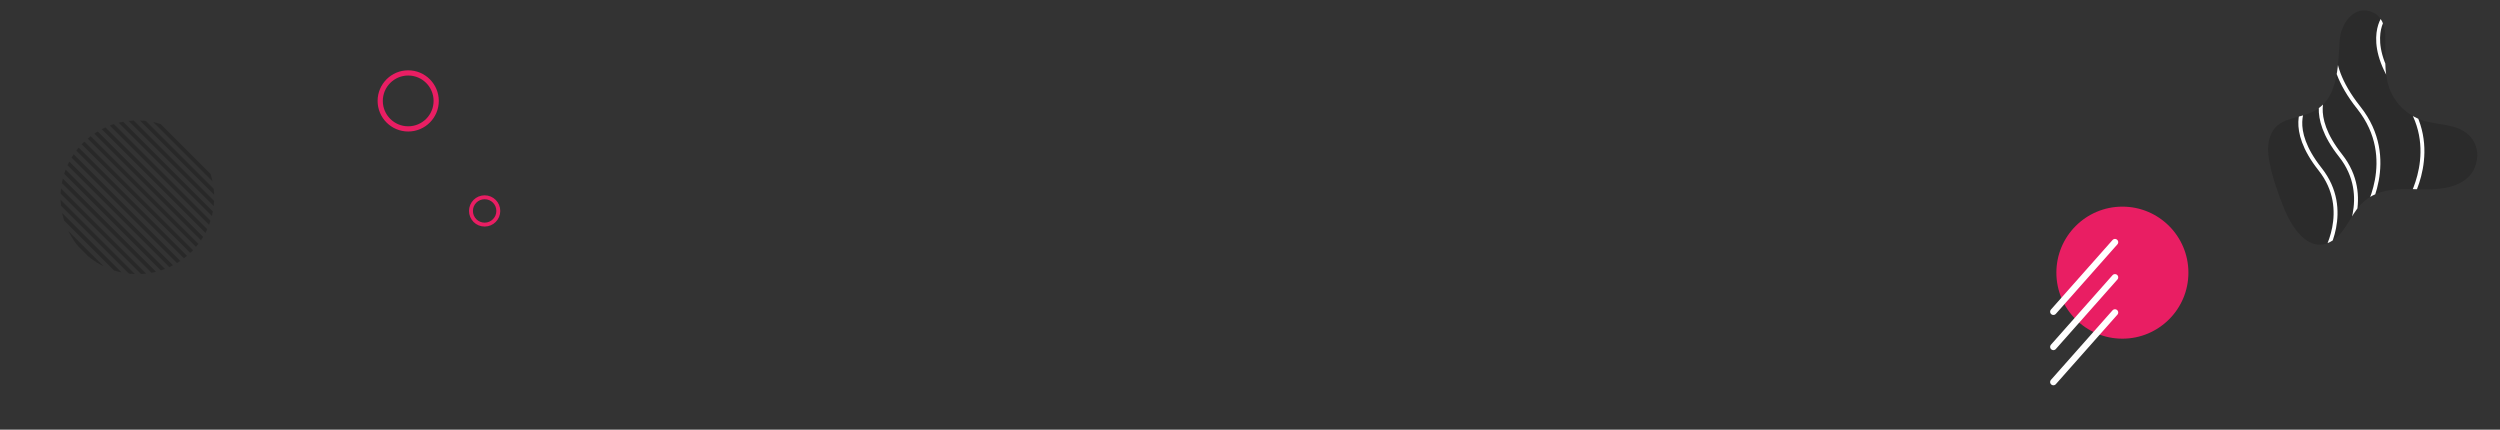 <?xml version="1.0" encoding="utf-8"?>
<!-- Generator: Adobe Illustrator 26.1.0, SVG Export Plug-In . SVG Version: 6.00 Build 0)  -->
<svg version="1.1" id="Layer_1" xmlns="http://www.w3.org/2000/svg" xmlns:xlink="http://www.w3.org/1999/xlink" x="0px" y="0px"
	 viewBox="0 0 1920 330" style="enable-background:new 0 0 1920 330;" xml:space="preserve">
<rect x="0" y="0" width="1920" height="330" fill="#333333" stroke="none"/>
<style type="text/css">
	
		.st0{opacity:0.5;clip-path:url(#SVGID_00000115489083282341028250000004353688136881462151_);fill:none;stroke:#1E1E1E;stroke-width:3;stroke-linecap:round;stroke-linejoin:round;stroke-miterlimit:10;enable-background:new    ;}
	
		.st1{opacity:0.5;clip-path:url(#SVGID_00000025441287793620250100000007135280405215855544_);fill:none;stroke:#1E1E1E;stroke-width:3;stroke-linecap:round;stroke-linejoin:round;stroke-miterlimit:10;enable-background:new    ;}
	
		.st2{opacity:0.5;clip-path:url(#SVGID_00000070839814294439852460000003565478372295782843_);fill:none;stroke:#1E1E1E;stroke-width:3;stroke-linecap:round;stroke-linejoin:round;stroke-miterlimit:10;enable-background:new    ;}
	
		.st3{opacity:0.5;clip-path:url(#SVGID_00000176752454543284164190000001742597489886793396_);fill:none;stroke:#1E1E1E;stroke-width:3;stroke-linecap:round;stroke-linejoin:round;stroke-miterlimit:10;enable-background:new    ;}
	
		.st4{opacity:0.5;clip-path:url(#SVGID_00000000915592031045143590000003718148475755514042_);fill:none;stroke:#1E1E1E;stroke-width:3;stroke-linecap:round;stroke-linejoin:round;stroke-miterlimit:10;enable-background:new    ;}
	
		.st5{opacity:0.5;clip-path:url(#SVGID_00000127004349659300623520000008227542627248800906_);fill:none;stroke:#1E1E1E;stroke-width:3;stroke-linecap:round;stroke-linejoin:round;stroke-miterlimit:10;enable-background:new    ;}
	
		.st6{opacity:0.5;clip-path:url(#SVGID_00000146459737761629706580000000422028109031578532_);fill:none;stroke:#1E1E1E;stroke-width:3;stroke-linecap:round;stroke-linejoin:round;stroke-miterlimit:10;enable-background:new    ;}
	
		.st7{opacity:0.5;clip-path:url(#SVGID_00000073692278641421840400000012493670822728273341_);fill:none;stroke:#1E1E1E;stroke-width:3;stroke-linecap:round;stroke-linejoin:round;stroke-miterlimit:10;enable-background:new    ;}
	
		.st8{opacity:0.5;clip-path:url(#SVGID_00000144300957971251062080000007872222717338358458_);fill:none;stroke:#1E1E1E;stroke-width:3;stroke-linecap:round;stroke-linejoin:round;stroke-miterlimit:10;enable-background:new    ;}
	
		.st9{opacity:0.5;clip-path:url(#SVGID_00000059287710938157742230000001996936807433151161_);fill:none;stroke:#1E1E1E;stroke-width:3;stroke-linecap:round;stroke-linejoin:round;stroke-miterlimit:10;enable-background:new    ;}
	
		.st10{opacity:0.5;clip-path:url(#SVGID_00000119102064599648797710000011949898269357480085_);fill:none;stroke:#1E1E1E;stroke-width:3;stroke-linecap:round;stroke-linejoin:round;stroke-miterlimit:10;enable-background:new    ;}
	
		.st11{opacity:0.5;clip-path:url(#SVGID_00000007403731290127385640000012631483256912629417_);fill:none;stroke:#1E1E1E;stroke-width:3;stroke-linecap:round;stroke-linejoin:round;stroke-miterlimit:10;enable-background:new    ;}
	
		.st12{opacity:0.5;clip-path:url(#SVGID_00000095329817087428452680000009455441566019675316_);fill:none;stroke:#1E1E1E;stroke-width:3;stroke-linecap:round;stroke-linejoin:round;stroke-miterlimit:10;enable-background:new    ;}
	
		.st13{opacity:0.5;clip-path:url(#SVGID_00000113348585741576655290000013330450668254806704_);fill:none;stroke:#1E1E1E;stroke-width:3;stroke-linecap:round;stroke-linejoin:round;stroke-miterlimit:10;enable-background:new    ;}
	
		.st14{opacity:0.5;clip-path:url(#SVGID_00000165928693345475653060000013498053835125033389_);fill:none;stroke:#1E1E1E;stroke-width:3;stroke-linecap:round;stroke-linejoin:round;stroke-miterlimit:10;enable-background:new    ;}
	
		.st15{opacity:0.5;clip-path:url(#SVGID_00000001653211687524370500000008745687278365977496_);fill:none;stroke:#1E1E1E;stroke-width:3;stroke-linecap:round;stroke-linejoin:round;stroke-miterlimit:10;enable-background:new    ;}
	
		.st16{opacity:0.5;clip-path:url(#SVGID_00000013185906262155878690000002831964605674342072_);fill:none;stroke:#1E1E1E;stroke-width:3;stroke-linecap:round;stroke-linejoin:round;stroke-miterlimit:10;enable-background:new    ;}
	
		.st17{opacity:0.5;clip-path:url(#SVGID_00000084513044546047314170000001225010150492840623_);fill:none;stroke:#1E1E1E;stroke-width:3;stroke-linecap:round;stroke-linejoin:round;stroke-miterlimit:10;enable-background:new    ;}
	.st18{fill:#2B2B2B;}
	
		.st19{clip-path:url(#SVGID_00000096778722910626241800000002560872795572501632_);fill:none;stroke:#FFFFFF;stroke-width:3;stroke-miterlimit:10;}
	
		.st20{clip-path:url(#SVGID_00000128460820731020949310000016830643053881615286_);fill:none;stroke:#FFFFFF;stroke-width:3;stroke-miterlimit:10;}
	
		.st21{clip-path:url(#SVGID_00000183210434441439896280000016329358487253944738_);fill:none;stroke:#FFFFFF;stroke-width:3;stroke-miterlimit:10;}
	
		.st22{clip-path:url(#SVGID_00000139258089569476528590000012909316351281994376_);fill:none;stroke:#FFFFFF;stroke-width:3;stroke-miterlimit:10;}
	.st23{fill:none;stroke:#E91E63;stroke-width:4;stroke-miterlimit:10;}
	.st24{fill:none;stroke:#E91E63;stroke-width:3;stroke-miterlimit:10;}
	.st25{fill:#E91E63;}
	.st26{fill:none;stroke:#FFFFFF;stroke-width:5;stroke-linecap:round;stroke-linejoin:round;stroke-miterlimit:10;}
</style>
<g>
	<g>
		<defs>
			<circle id="SVGID_1_" cx="105.5" cy="151.5" r="59"/>
		</defs>
		<clipPath id="SVGID_00000076564244556602838060000013516277158667287177_">
			<use xlink:href="#SVGID_1_"  style="overflow:visible;"/>
		</clipPath>
		
			<line style="opacity:0.5;clip-path:url(#SVGID_00000076564244556602838060000013516277158667287177_);fill:none;stroke:#1E1E1E;stroke-width:3;stroke-linecap:round;stroke-linejoin:round;stroke-miterlimit:10;enable-background:new    ;" x1="82" y1="56" x2="200.5" y2="174.5"/>
	</g>
	<g>
		<defs>
			<circle id="SVGID_00000072974647408711828050000017320022589958983336_" cx="105.5" cy="151.5" r="59"/>
		</defs>
		<clipPath id="SVGID_00000047030045467838007670000005162962542126906034_">
			<use xlink:href="#SVGID_00000072974647408711828050000017320022589958983336_"  style="overflow:visible;"/>
		</clipPath>
		
			<line style="opacity:0.5;clip-path:url(#SVGID_00000047030045467838007670000005162962542126906034_);fill:none;stroke:#1E1E1E;stroke-width:3;stroke-linecap:round;stroke-linejoin:round;stroke-miterlimit:10;enable-background:new    ;" x1="73" y1="56" x2="191.5" y2="174.5"/>
	</g>
	<g>
		<defs>
			<circle id="SVGID_00000147192743874362824570000007115859821559024268_" cx="105.5" cy="151.5" r="59"/>
		</defs>
		<clipPath id="SVGID_00000115517124290401553790000001293047239240485524_">
			<use xlink:href="#SVGID_00000147192743874362824570000007115859821559024268_"  style="overflow:visible;"/>
		</clipPath>
		
			<line style="opacity:0.5;clip-path:url(#SVGID_00000115517124290401553790000001293047239240485524_);fill:none;stroke:#1E1E1E;stroke-width:3;stroke-linecap:round;stroke-linejoin:round;stroke-miterlimit:10;enable-background:new    ;" x1="73" y1="65" x2="191.5" y2="183.5"/>
	</g>
	<g>
		<defs>
			<circle id="SVGID_00000049191056439419550180000009003783125949876632_" cx="105.5" cy="151.5" r="59"/>
		</defs>
		<clipPath id="SVGID_00000128469492142620148650000005511485307639590583_">
			<use xlink:href="#SVGID_00000049191056439419550180000009003783125949876632_"  style="overflow:visible;"/>
		</clipPath>
		
			<line style="opacity:0.5;clip-path:url(#SVGID_00000128469492142620148650000005511485307639590583_);fill:none;stroke:#1E1E1E;stroke-width:3;stroke-linecap:round;stroke-linejoin:round;stroke-miterlimit:10;enable-background:new    ;" x1="64" y1="65" x2="182.5" y2="183.5"/>
	</g>
	<g>
		<defs>
			<circle id="SVGID_00000086666737152618487820000006847956856830001836_" cx="105.5" cy="151.5" r="59"/>
		</defs>
		<clipPath id="SVGID_00000021101030593694221060000008504192398415854495_">
			<use xlink:href="#SVGID_00000086666737152618487820000006847956856830001836_"  style="overflow:visible;"/>
		</clipPath>
		
			<line style="opacity:0.5;clip-path:url(#SVGID_00000021101030593694221060000008504192398415854495_);fill:none;stroke:#1E1E1E;stroke-width:3;stroke-linecap:round;stroke-linejoin:round;stroke-miterlimit:10;enable-background:new    ;" x1="64" y1="74" x2="182.5" y2="192.5"/>
	</g>
	<g>
		<defs>
			<circle id="SVGID_00000080170082173098442300000003765733156012722843_" cx="105.5" cy="151.5" r="59"/>
		</defs>
		<clipPath id="SVGID_00000124878640980464381560000004905290684051868579_">
			<use xlink:href="#SVGID_00000080170082173098442300000003765733156012722843_"  style="overflow:visible;"/>
		</clipPath>
		
			<line style="opacity:0.5;clip-path:url(#SVGID_00000124878640980464381560000004905290684051868579_);fill:none;stroke:#1E1E1E;stroke-width:3;stroke-linecap:round;stroke-linejoin:round;stroke-miterlimit:10;enable-background:new    ;" x1="55" y1="74" x2="173.5" y2="192.5"/>
	</g>
	<g>
		<defs>
			<circle id="SVGID_00000115510441689146822580000017133020726146719116_" cx="105.5" cy="151.5" r="59"/>
		</defs>
		<clipPath id="SVGID_00000067953225349662983140000012632434419438852279_">
			<use xlink:href="#SVGID_00000115510441689146822580000017133020726146719116_"  style="overflow:visible;"/>
		</clipPath>
		
			<line style="opacity:0.5;clip-path:url(#SVGID_00000067953225349662983140000012632434419438852279_);fill:none;stroke:#1E1E1E;stroke-width:3;stroke-linecap:round;stroke-linejoin:round;stroke-miterlimit:10;enable-background:new    ;" x1="55" y1="83" x2="173.5" y2="201.5"/>
	</g>
	<g>
		<defs>
			<circle id="SVGID_00000152981483976472474460000006126391793047139503_" cx="105.5" cy="151.5" r="59"/>
		</defs>
		<clipPath id="SVGID_00000129896478295477294280000016061973274873243299_">
			<use xlink:href="#SVGID_00000152981483976472474460000006126391793047139503_"  style="overflow:visible;"/>
		</clipPath>
		
			<line style="opacity:0.5;clip-path:url(#SVGID_00000129896478295477294280000016061973274873243299_);fill:none;stroke:#1E1E1E;stroke-width:3;stroke-linecap:round;stroke-linejoin:round;stroke-miterlimit:10;enable-background:new    ;" x1="46" y1="83" x2="164.5" y2="201.5"/>
	</g>
	<g>
		<defs>
			<circle id="SVGID_00000048499377549794369510000003875170272546552767_" cx="105.5" cy="151.5" r="59"/>
		</defs>
		<clipPath id="SVGID_00000013873506319845127570000015359184611766151078_">
			<use xlink:href="#SVGID_00000048499377549794369510000003875170272546552767_"  style="overflow:visible;"/>
		</clipPath>
		
			<line style="opacity:0.5;clip-path:url(#SVGID_00000013873506319845127570000015359184611766151078_);fill:none;stroke:#1E1E1E;stroke-width:3;stroke-linecap:round;stroke-linejoin:round;stroke-miterlimit:10;enable-background:new    ;" x1="46" y1="92" x2="164.5" y2="210.5"/>
	</g>
	<g>
		<defs>
			<circle id="SVGID_00000127723188965441982790000000981204845680859033_" cx="105.5" cy="151.5" r="59"/>
		</defs>
		<clipPath id="SVGID_00000057141468697735333160000010093203903092193215_">
			<use xlink:href="#SVGID_00000127723188965441982790000000981204845680859033_"  style="overflow:visible;"/>
		</clipPath>
		
			<line style="opacity:0.5;clip-path:url(#SVGID_00000057141468697735333160000010093203903092193215_);fill:none;stroke:#1E1E1E;stroke-width:3;stroke-linecap:round;stroke-linejoin:round;stroke-miterlimit:10;enable-background:new    ;" x1="37" y1="92" x2="155.5" y2="210.5"/>
	</g>
	<g>
		<defs>
			<circle id="SVGID_00000176746505220662658220000018319157255220999079_" cx="105.5" cy="151.5" r="59"/>
		</defs>
		<clipPath id="SVGID_00000126313713176828379050000000448216642526628488_">
			<use xlink:href="#SVGID_00000176746505220662658220000018319157255220999079_"  style="overflow:visible;"/>
		</clipPath>
		
			<line style="opacity:0.5;clip-path:url(#SVGID_00000126313713176828379050000000448216642526628488_);fill:none;stroke:#1E1E1E;stroke-width:3;stroke-linecap:round;stroke-linejoin:round;stroke-miterlimit:10;enable-background:new    ;" x1="37" y1="101" x2="155.5" y2="219.5"/>
	</g>
	<g>
		<defs>
			<circle id="SVGID_00000116934315322632093120000018171651255400845460_" cx="105.5" cy="151.5" r="59"/>
		</defs>
		<clipPath id="SVGID_00000155133547933613880350000009444062179936596371_">
			<use xlink:href="#SVGID_00000116934315322632093120000018171651255400845460_"  style="overflow:visible;"/>
		</clipPath>
		
			<line style="opacity:0.5;clip-path:url(#SVGID_00000155133547933613880350000009444062179936596371_);fill:none;stroke:#1E1E1E;stroke-width:3;stroke-linecap:round;stroke-linejoin:round;stroke-miterlimit:10;enable-background:new    ;" x1="28" y1="101" x2="146.5" y2="219.5"/>
	</g>
	<g>
		<defs>
			<circle id="SVGID_00000137125269103136911700000003676163739033328539_" cx="105.5" cy="151.5" r="59"/>
		</defs>
		<clipPath id="SVGID_00000016767091178484081160000017976882454554715040_">
			<use xlink:href="#SVGID_00000137125269103136911700000003676163739033328539_"  style="overflow:visible;"/>
		</clipPath>
		
			<line style="opacity:0.5;clip-path:url(#SVGID_00000016767091178484081160000017976882454554715040_);fill:none;stroke:#1E1E1E;stroke-width:3;stroke-linecap:round;stroke-linejoin:round;stroke-miterlimit:10;enable-background:new    ;" x1="28" y1="110" x2="146.5" y2="228.5"/>
	</g>
	<g>
		<defs>
			<circle id="SVGID_00000143585080358685192150000005822670407989531048_" cx="105.5" cy="151.5" r="59"/>
		</defs>
		<clipPath id="SVGID_00000013903296917688423120000011685109731073315501_">
			<use xlink:href="#SVGID_00000143585080358685192150000005822670407989531048_"  style="overflow:visible;"/>
		</clipPath>
		
			<line style="opacity:0.5;clip-path:url(#SVGID_00000013903296917688423120000011685109731073315501_);fill:none;stroke:#1E1E1E;stroke-width:3;stroke-linecap:round;stroke-linejoin:round;stroke-miterlimit:10;enable-background:new    ;" x1="28" y1="119" x2="146.5" y2="237.5"/>
	</g>
	<g>
		<defs>
			<circle id="SVGID_00000100372034579282922590000010567541368682832011_" cx="105.5" cy="151.5" r="59"/>
		</defs>
		<clipPath id="SVGID_00000165918543165859699640000015225747172684671138_">
			<use xlink:href="#SVGID_00000100372034579282922590000010567541368682832011_"  style="overflow:visible;"/>
		</clipPath>
		
			<line style="opacity:0.5;clip-path:url(#SVGID_00000165918543165859699640000015225747172684671138_);fill:none;stroke:#1E1E1E;stroke-width:3;stroke-linecap:round;stroke-linejoin:round;stroke-miterlimit:10;enable-background:new    ;" x1="19" y1="119" x2="137.5" y2="237.5"/>
	</g>
	<g>
		<defs>
			<circle id="SVGID_00000052783982906370319240000014706049344939242408_" cx="105.5" cy="151.5" r="59"/>
		</defs>
		<clipPath id="SVGID_00000039129513357947545900000003423183568181125519_">
			<use xlink:href="#SVGID_00000052783982906370319240000014706049344939242408_"  style="overflow:visible;"/>
		</clipPath>
		
			<line style="opacity:0.5;clip-path:url(#SVGID_00000039129513357947545900000003423183568181125519_);fill:none;stroke:#1E1E1E;stroke-width:3;stroke-linecap:round;stroke-linejoin:round;stroke-miterlimit:10;enable-background:new    ;" x1="19" y1="128" x2="137.5" y2="246.5"/>
	</g>
	<g>
		<defs>
			<circle id="SVGID_00000142142727343352722090000009621104683125168000_" cx="105.5" cy="151.5" r="59"/>
		</defs>
		<clipPath id="SVGID_00000044162871463165623630000017063649818404325525_">
			<use xlink:href="#SVGID_00000142142727343352722090000009621104683125168000_"  style="overflow:visible;"/>
		</clipPath>
		
			<line style="opacity:0.5;clip-path:url(#SVGID_00000044162871463165623630000017063649818404325525_);fill:none;stroke:#1E1E1E;stroke-width:3;stroke-linecap:round;stroke-linejoin:round;stroke-miterlimit:10;enable-background:new    ;" x1="10" y1="128" x2="128.5" y2="246.5"/>
	</g>
	<g>
		<defs>
			<circle id="SVGID_00000101095718124567443770000003991350290748407961_" cx="105.5" cy="151.5" r="59"/>
		</defs>
		<clipPath id="SVGID_00000178172446774870828180000017342030434173744277_">
			<use xlink:href="#SVGID_00000101095718124567443770000003991350290748407961_"  style="overflow:visible;"/>
		</clipPath>
		
			<line style="opacity:0.5;clip-path:url(#SVGID_00000178172446774870828180000017342030434173744277_);fill:none;stroke:#1E1E1E;stroke-width:3;stroke-linecap:round;stroke-linejoin:round;stroke-miterlimit:10;enable-background:new    ;" x1="1" y1="128" x2="119.5" y2="246.5"/>
	</g>
</g>
<g>
	<g>
		<path id="bgElements10_3" class="st18" d="M1831.9,39.4c-0.1,12.4-0.2,24.4,6.6,35.6c4.9,8.1,12.6,14.1,21.5,17.3
			c11.7,4,26.5,2.3,36,11.4c5.1,4.8,7.4,11.8,6.3,18.8c-2.7,18.1-20.4,22.7-36.3,22.9c-18.6,0.3-38.3-3.3-52.7,11.4
			c-8.5,8.8-12.4,23.3-23.9,29.1c-16.9,8.6-29.5-12-34.9-25c-4.7-11.8-9.1-23.6-11.5-36.2c-1.3-6.5-1.8-13.4,0.4-19.7
			c5.2-15.5,21.8-13.2,33.9-19.7c6.4-3.5,11.1-9,13.8-15.7c4.9-12.2,4.9-25.9,5.8-38.9c0.9-12.3,10.9-27.6,25.4-21.2
			c6.6,2.9,9.2,9.9,9.6,16.8C1832,30.7,1832,35.1,1831.9,39.4z"/>
	</g>
	<g>
		<defs>
			<path id="SVGID_00000110444938155917111360000004666975974883463313_" d="M1831.9,39.4c-0.1,12.4-0.2,24.4,6.6,35.6
				c4.9,8.1,12.6,14.1,21.5,17.3c11.7,4,26.5,2.3,36,11.4c5.1,4.8,7.4,11.8,6.3,18.8c-2.7,18.1-20.4,22.7-36.3,22.9
				c-18.6,0.3-38.3-3.3-52.7,11.4c-8.5,8.8-12.4,23.3-23.9,29.1c-16.9,8.6-29.5-12-34.9-25c-4.7-11.8-9.1-23.6-11.5-36.2
				c-1.3-6.5-1.8-13.4,0.4-19.7c5.2-15.5,21.8-13.2,33.9-19.7c6.4-3.5,11.1-9,13.8-15.7c4.9-12.2,4.9-25.9,5.8-38.9
				c0.9-12.3,10.9-27.6,25.4-21.2c6.6,2.9,9.2,9.9,9.6,16.8C1832,30.7,1832,35.1,1831.9,39.4z"/>
		</defs>
		<clipPath id="SVGID_00000030447180755497913140000017746894075717032325_">
			<use xlink:href="#SVGID_00000110444938155917111360000004666975974883463313_"  style="overflow:visible;"/>
		</clipPath>
		
			<path style="clip-path:url(#SVGID_00000030447180755497913140000017746894075717032325_);fill:none;stroke:#FFFFFF;stroke-width:3;stroke-miterlimit:10;" d="
			M1770.3,80.9c0,0-13.6,17.3,11.5,49s2.8,66.3,2.8,66.3"/>
	</g>
	<g>
		<defs>
			<path id="SVGID_00000007426541751298962340000008705217833847936654_" d="M1831.9,39.4c-0.1,12.4-0.2,24.4,6.6,35.6
				c4.9,8.1,12.6,14.1,21.5,17.3c11.7,4,26.5,2.3,36,11.4c5.1,4.8,7.4,11.8,6.3,18.8c-2.7,18.1-20.4,22.7-36.3,22.9
				c-18.6,0.3-38.3-3.3-52.7,11.4c-8.5,8.8-12.4,23.3-23.9,29.1c-16.9,8.6-29.5-12-34.9-25c-4.7-11.8-9.1-23.6-11.5-36.2
				c-1.3-6.5-1.8-13.4,0.4-19.7c5.2-15.5,21.8-13.2,33.9-19.7c6.4-3.5,11.1-9,13.8-15.7c4.9-12.2,4.9-25.9,5.8-38.9
				c0.9-12.3,10.9-27.6,25.4-21.2c6.6,2.9,9.2,9.9,9.6,16.8C1832,30.7,1832,35.1,1831.9,39.4z"/>
		</defs>
		<clipPath id="SVGID_00000081614012841111104840000008499184099993192117_">
			<use xlink:href="#SVGID_00000007426541751298962340000008705217833847936654_"  style="overflow:visible;"/>
		</clipPath>
		
			<path style="clip-path:url(#SVGID_00000081614012841111104840000008499184099993192117_);fill:none;stroke:#FFFFFF;stroke-width:3;stroke-miterlimit:10;" d="
			M1786,70.4c0,0-13.6,17.3,11.5,49s2.8,66.3,2.8,66.3"/>
	</g>
	<g>
		<defs>
			<path id="SVGID_00000029766883359282801890000010305664659479600050_" d="M1831.9,39.4c-0.1,12.4-0.2,24.4,6.6,35.6
				c4.9,8.1,12.6,14.1,21.5,17.3c11.7,4,26.5,2.3,36,11.4c5.1,4.8,7.4,11.8,6.3,18.8c-2.7,18.1-20.4,22.7-36.3,22.9
				c-18.6,0.3-38.3-3.3-52.7,11.4c-8.5,8.8-12.4,23.3-23.9,29.1c-16.9,8.6-29.5-12-34.9-25c-4.7-11.8-9.1-23.6-11.5-36.2
				c-1.3-6.5-1.8-13.4,0.4-19.7c5.2-15.5,21.8-13.2,33.9-19.7c6.4-3.5,11.1-9,13.8-15.7c4.9-12.2,4.9-25.9,5.8-38.9
				c0.9-12.3,10.9-27.6,25.4-21.2c6.6,2.9,9.2,9.9,9.6,16.8C1832,30.7,1832,35.1,1831.9,39.4z"/>
		</defs>
		<clipPath id="SVGID_00000001622534973031567380000015428816048145565321_">
			<use xlink:href="#SVGID_00000029766883359282801890000010305664659479600050_"  style="overflow:visible;"/>
		</clipPath>
		
			<path style="clip-path:url(#SVGID_00000001622534973031567380000015428816048145565321_);fill:none;stroke:#FFFFFF;stroke-width:3;stroke-miterlimit:10;" d="
			M1797,22.3c0,0-16.6,21.3,14.6,60.5c31.2,39.4,4.2,81.7,4.2,81.7"/>
	</g>
	<g>
		<defs>
			<path id="SVGID_00000109729446110529443380000016975375504712730009_" d="M1831.9,39.4c-0.1,12.4-0.2,24.4,6.6,35.6
				c4.9,8.1,12.6,14.1,21.5,17.3c11.7,4,26.5,2.3,36,11.4c5.1,4.8,7.4,11.8,6.3,18.8c-2.7,18.1-20.4,22.7-36.3,22.9
				c-18.6,0.3-38.3-3.3-52.7,11.4c-8.5,8.8-12.4,23.3-23.9,29.1c-16.9,8.6-29.5-12-34.9-25c-4.7-11.8-9.1-23.6-11.5-36.2
				c-1.3-6.5-1.8-13.4,0.4-19.7c5.2-15.5,21.8-13.2,33.9-19.7c6.4-3.5,11.1-9,13.8-15.7c4.9-12.2,4.9-25.9,5.8-38.9
				c0.9-12.3,10.9-27.6,25.4-21.2c6.6,2.9,9.2,9.9,9.6,16.8C1832,30.7,1832,35.1,1831.9,39.4z"/>
		</defs>
		<clipPath id="SVGID_00000155121176841497579750000014282426665451550107_">
			<use xlink:href="#SVGID_00000109729446110529443380000016975375504712730009_"  style="overflow:visible;"/>
		</clipPath>
		
			<path style="clip-path:url(#SVGID_00000155121176841497579750000014282426665451550107_);fill:none;stroke:#FFFFFF;stroke-width:3;stroke-miterlimit:10;" d="
			M1830.8,13.4c0,0-16.6,21.3,14.6,60.5c31.2,39.3,4.2,81.7,4.2,81.7"/>
	</g>
</g>
<circle class="st23" cx="313.5" cy="77.5" r="21.5"/>
<circle class="st24" cx="372.2" cy="162" r="10.5"/>
<circle class="st25" cx="1630" cy="209.4" r="50.7"/>
<g>
	<line class="st26" x1="1577" y1="239.4" x2="1624.3" y2="186"/>
	<line class="st26" x1="1577" y1="266.4" x2="1624.3" y2="213"/>
	<line class="st26" x1="1577" y1="293.4" x2="1624.3" y2="240"/>
</g>
</svg>
